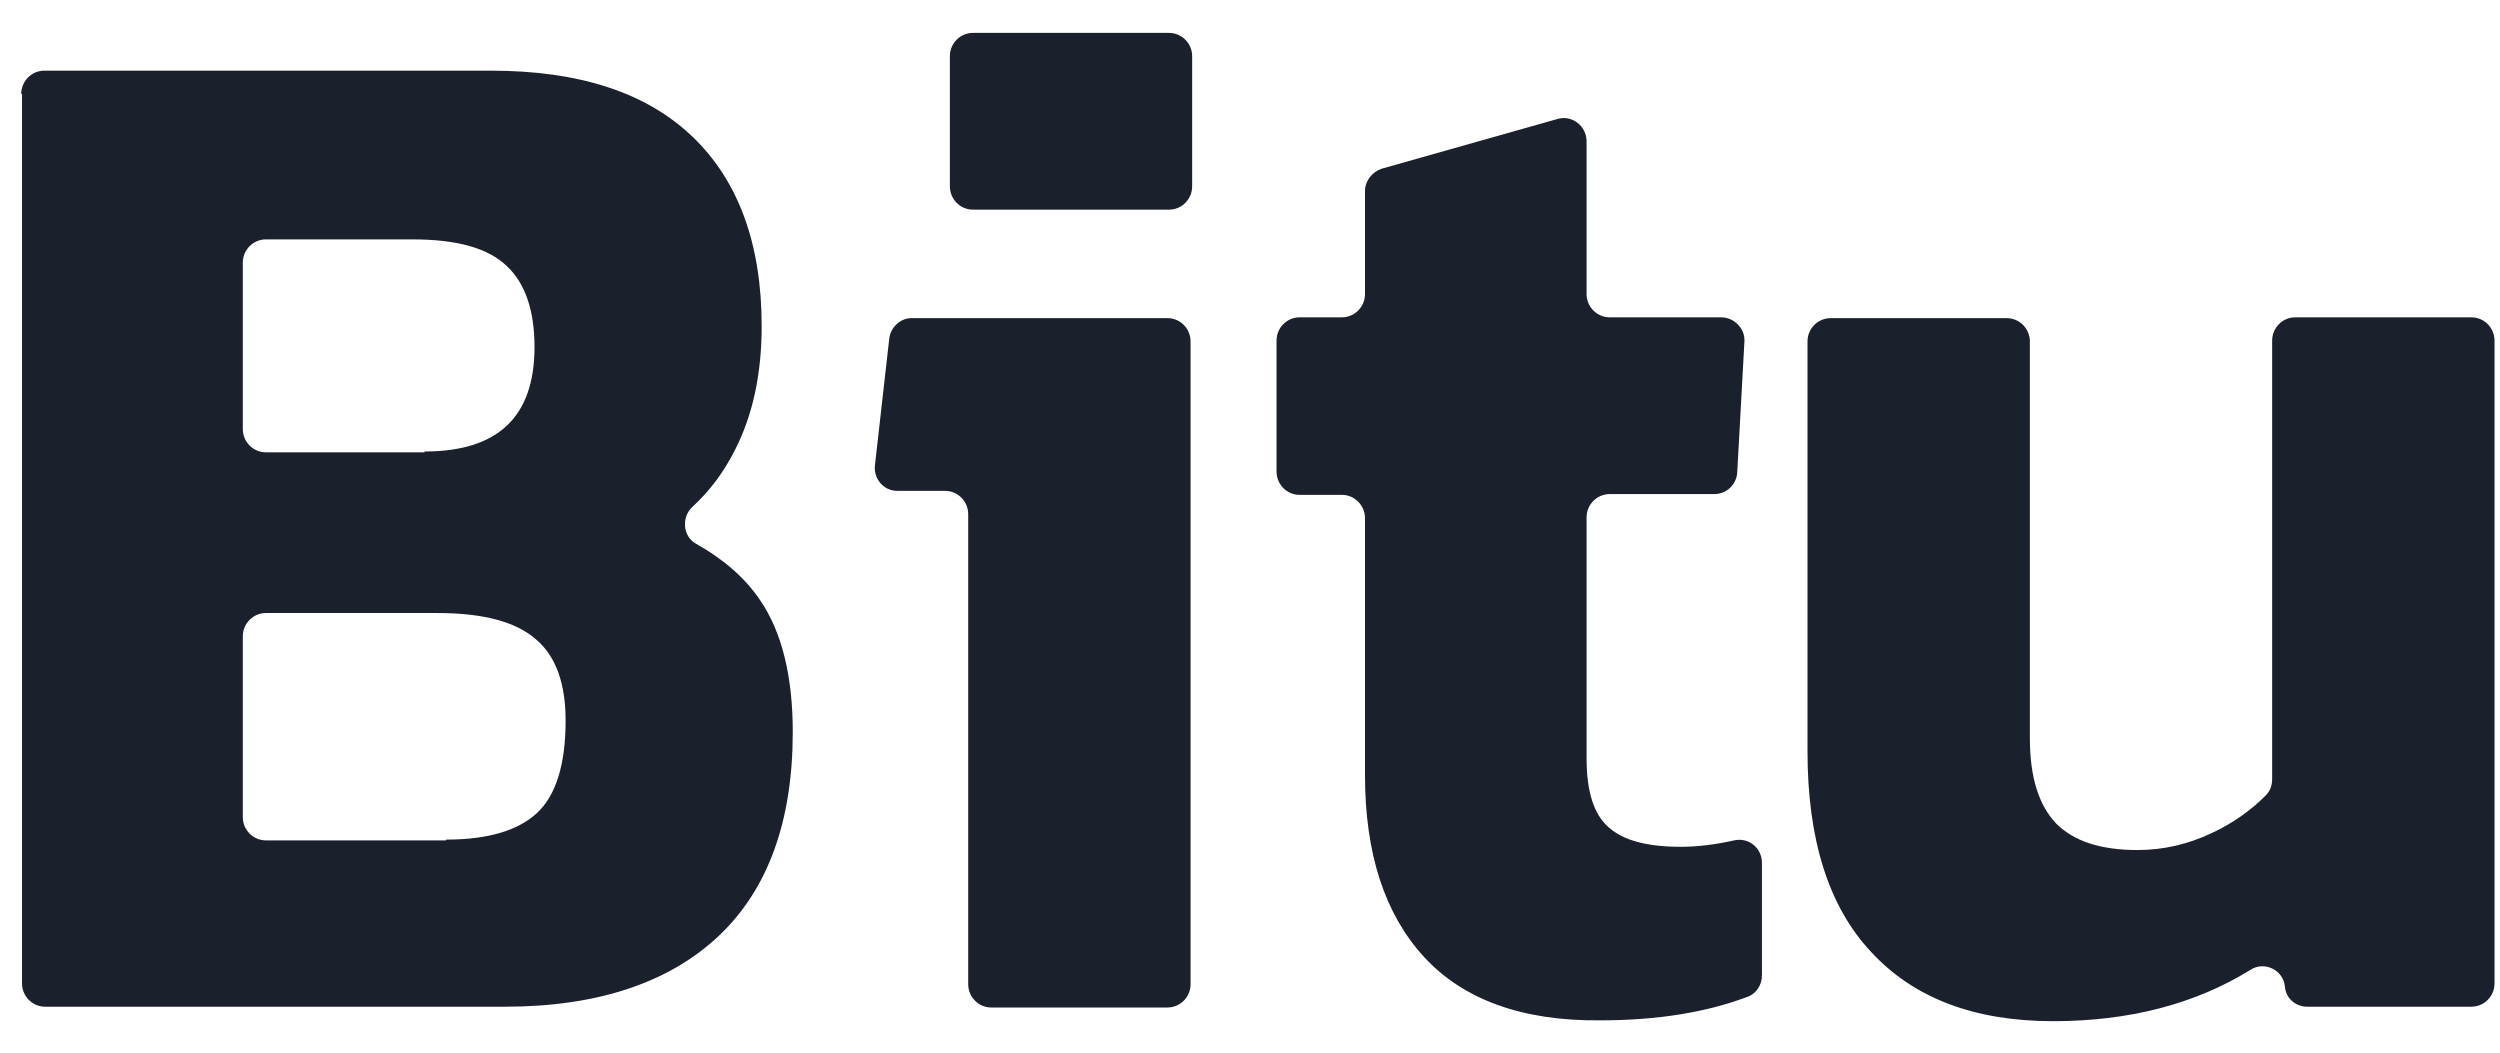 <svg width="57" height="24" viewBox="0 0 57 24" fill="none" xmlns="http://www.w3.org/2000/svg">
<path d="M0.484 2.143C0.484 1.849 0.72 1.611 1.011 1.611H11.188C13.205 1.611 14.731 2.106 15.785 3.113C16.839 4.121 17.366 5.568 17.366 7.437C17.366 8.518 17.166 9.452 16.767 10.24C16.512 10.752 16.185 11.192 15.785 11.559C15.531 11.797 15.567 12.236 15.876 12.401C16.494 12.749 16.985 13.171 17.33 13.684C17.821 14.398 18.075 15.406 18.075 16.688C18.075 18.721 17.512 20.278 16.385 21.341C15.258 22.403 13.623 22.953 11.515 22.953H1.029C0.739 22.953 0.502 22.715 0.502 22.422V2.143H0.484ZM9.679 10.294C11.351 10.294 12.187 9.507 12.187 7.913C12.187 7.07 11.969 6.448 11.551 6.063C11.133 5.66 10.425 5.458 9.407 5.458H6.063C5.772 5.458 5.536 5.696 5.536 5.99V9.782C5.536 10.075 5.772 10.313 6.063 10.313H9.679V10.294ZM10.17 19.143C11.115 19.143 11.806 18.941 12.242 18.538C12.678 18.135 12.896 17.421 12.896 16.431C12.896 15.589 12.678 14.966 12.224 14.581C11.769 14.178 11.024 13.977 9.97 13.977H6.063C5.772 13.977 5.536 14.215 5.536 14.508V18.63C5.536 18.923 5.772 19.161 6.063 19.161H10.17V19.143Z" fill="#1A202C"/>
<path d="M21.548 11.192H20.458C20.149 11.192 19.912 10.917 19.949 10.606L20.276 7.711C20.312 7.455 20.53 7.253 20.785 7.253H26.618C26.909 7.253 27.145 7.491 27.145 7.785V22.44C27.145 22.733 26.909 22.971 26.618 22.971H22.602C22.311 22.971 22.075 22.733 22.075 22.44V11.723C22.075 11.43 21.839 11.192 21.548 11.192ZM22.184 0.75H26.654C26.945 0.75 27.181 0.988 27.181 1.281V4.249C27.181 4.542 26.945 4.78 26.654 4.78H22.184C21.893 4.78 21.657 4.542 21.657 4.249V1.281C21.657 0.988 21.893 0.75 22.184 0.75Z" fill="#1A202C"/>
<path d="M32.467 21.817C31.577 20.846 31.122 19.472 31.122 17.677V11.815C31.122 11.522 30.886 11.283 30.595 11.283H29.632C29.341 11.283 29.105 11.045 29.105 10.752V7.766C29.105 7.473 29.341 7.235 29.632 7.235H30.595C30.886 7.235 31.122 6.997 31.122 6.704V4.359C31.122 4.121 31.286 3.919 31.504 3.846L35.52 2.71C35.847 2.619 36.174 2.875 36.174 3.223V6.704C36.174 6.997 36.411 7.235 36.701 7.235H39.245C39.536 7.235 39.791 7.491 39.773 7.784L39.609 10.771C39.591 11.045 39.373 11.265 39.082 11.265H36.701C36.411 11.265 36.174 11.503 36.174 11.796V17.292C36.174 18.043 36.338 18.574 36.683 18.867C37.01 19.161 37.555 19.307 38.319 19.307C38.718 19.307 39.136 19.252 39.536 19.161C39.863 19.087 40.172 19.326 40.172 19.674V22.238C40.172 22.458 40.045 22.66 39.827 22.733C38.9 23.081 37.792 23.264 36.483 23.264C34.702 23.282 33.358 22.788 32.467 21.817Z" fill="#1A202C"/>
<path d="M42.664 21.707C41.683 20.663 41.211 19.124 41.211 17.128V7.785C41.211 7.492 41.447 7.254 41.738 7.254H45.754C46.045 7.254 46.281 7.492 46.281 7.785V16.834C46.281 17.714 46.481 18.355 46.88 18.776C47.28 19.179 47.898 19.381 48.734 19.381C49.316 19.381 49.879 19.253 50.424 18.996C50.897 18.776 51.315 18.483 51.66 18.135C51.751 18.044 51.805 17.915 51.805 17.769V7.767C51.805 7.473 52.041 7.235 52.332 7.235H56.348C56.639 7.235 56.875 7.473 56.875 7.767V22.422C56.875 22.715 56.639 22.953 56.348 22.953H52.605C52.332 22.953 52.114 22.752 52.096 22.495C52.06 22.11 51.623 21.909 51.315 22.11C50.042 22.898 48.534 23.283 46.808 23.283C45.009 23.283 43.628 22.752 42.664 21.707Z" fill="#1A202C"/>
</svg>
